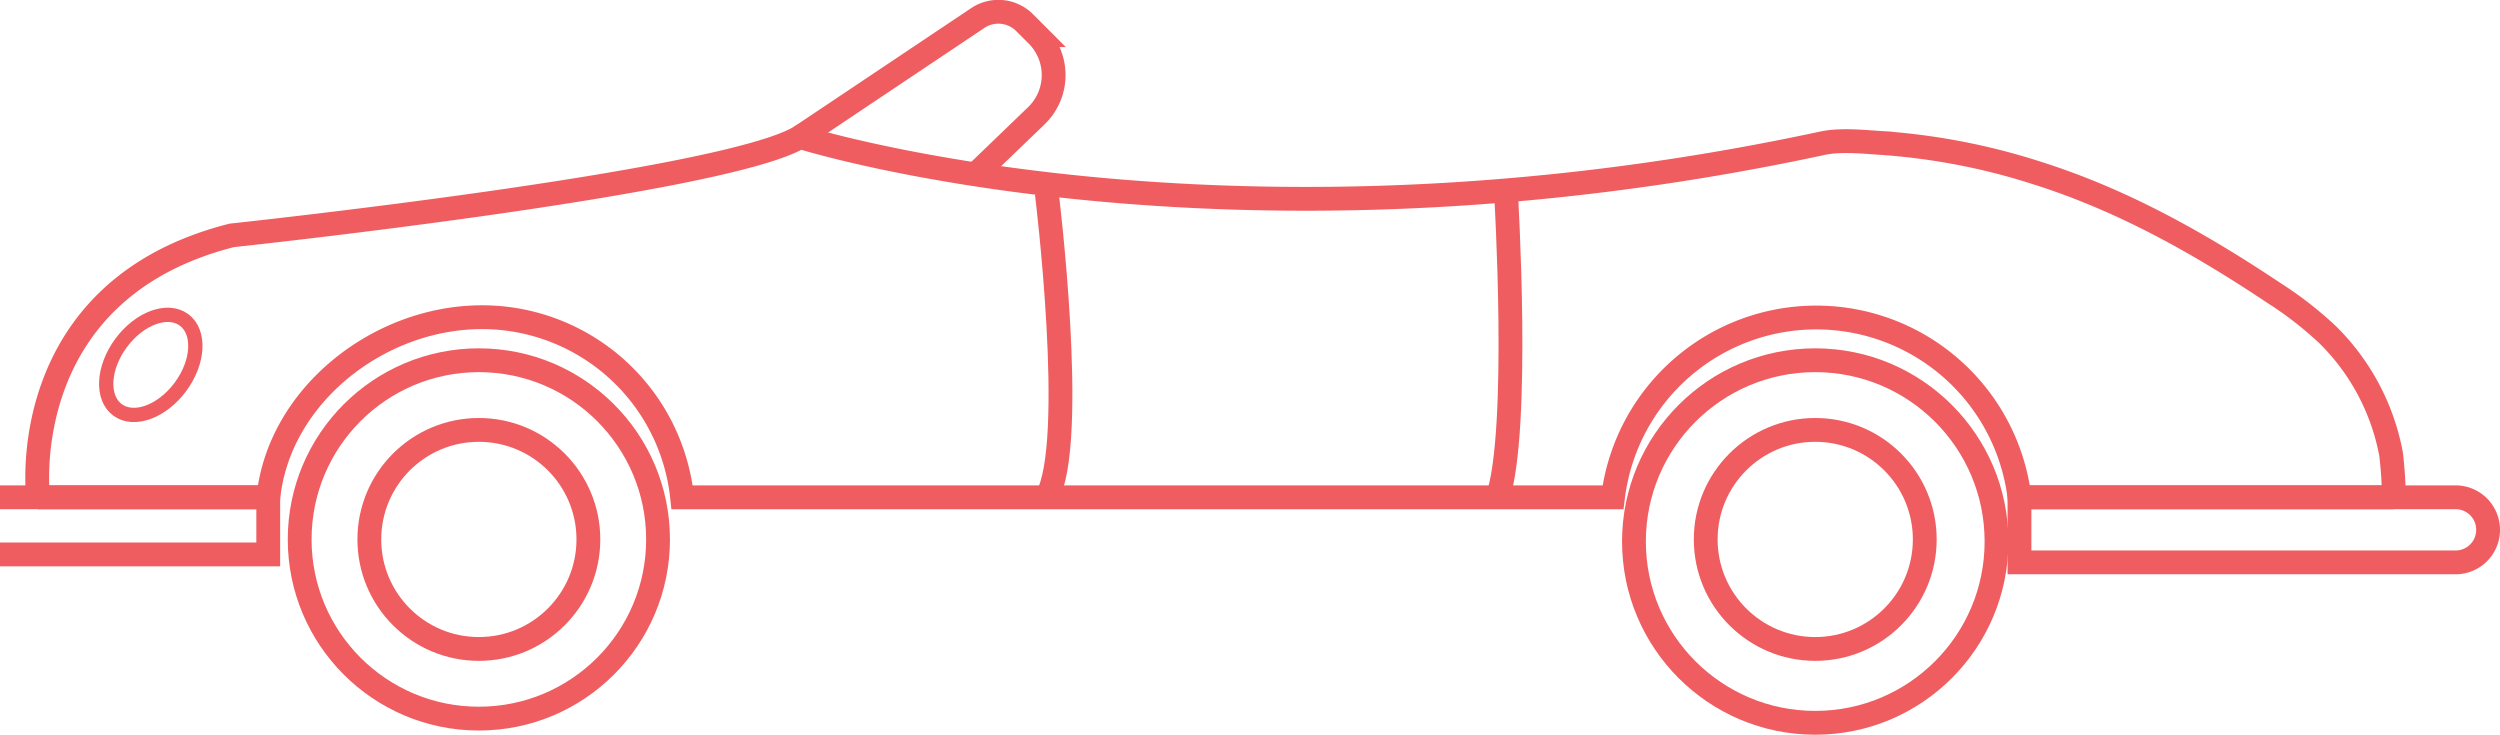 <svg xmlns="http://www.w3.org/2000/svg" viewBox="0 0 525 154.29"><defs><style>.cls-1,.cls-2{fill:none;stroke:#ef5d60;stroke-miterlimit:10;}.cls-1{stroke-width:5px;}.cls-2{stroke-width:3px;}</style></defs><title>travel</title><g id="Layer_2" data-name="Layer 2"><g id="Layer_1-2" data-name="Layer 1"><path class="cls-1" d="M8,104.43s-5.33-43.33,40.67-55c0,0,103.33-11,119.33-20.67,0,0,89,28.33,214.67,1.33,3.87-.83,8.47-.31,12.36-.07a137.12,137.12,0,0,1,32.55,6.25c18.1,5.69,34.29,14.81,50,25.29a76.52,76.52,0,0,1,11.29,8.79,47.41,47.41,0,0,1,13.23,24.88c.14.77,1,9.21.25,9.21H424.09a43,43,0,0,0-85.36,0H143.24a42.25,42.25,0,0,0-42-37.83c-21.84,0-42.67,16.58-44.88,37.83H8"/><circle class="cls-1" cx="381.2" cy="113.72" r="38.07"/><circle class="cls-1" cx="100.56" cy="113.28" r="37.63"/><path class="cls-1" d="M168,28.77l37.36-25a7.78,7.78,0,0,1,9.82,1l2.61,2.61a11.86,11.86,0,0,1-.16,16.93L204.83,36.63"/><path class="cls-1" d="M430.92,104.43H522.5a0,0,0,0,1,0,0V118.1a0,0,0,0,1,0,0H430.92a6.83,6.83,0,0,1-6.83-6.83v0A6.83,6.83,0,0,1,430.92,104.43Z" transform="translate(946.59 222.53) rotate(180)"/><polyline class="cls-1" points="0 116.43 56.33 116.43 56.33 104.43 0 104.43"/><path class="cls-1" d="M316.26,40.52s3,49.75-1.74,63.92"/><path class="cls-1" d="M219.82,40.52s6.48,52.5,0,63.92"/><circle class="cls-1" cx="100.56" cy="113.28" r="23"/><circle class="cls-1" cx="381.2" cy="113.28" r="23"/><ellipse class="cls-2" cx="31.66" cy="76.63" rx="11.75" ry="7.75" transform="translate(-48.77 56.51) rotate(-53.51)"/></g></g></svg>